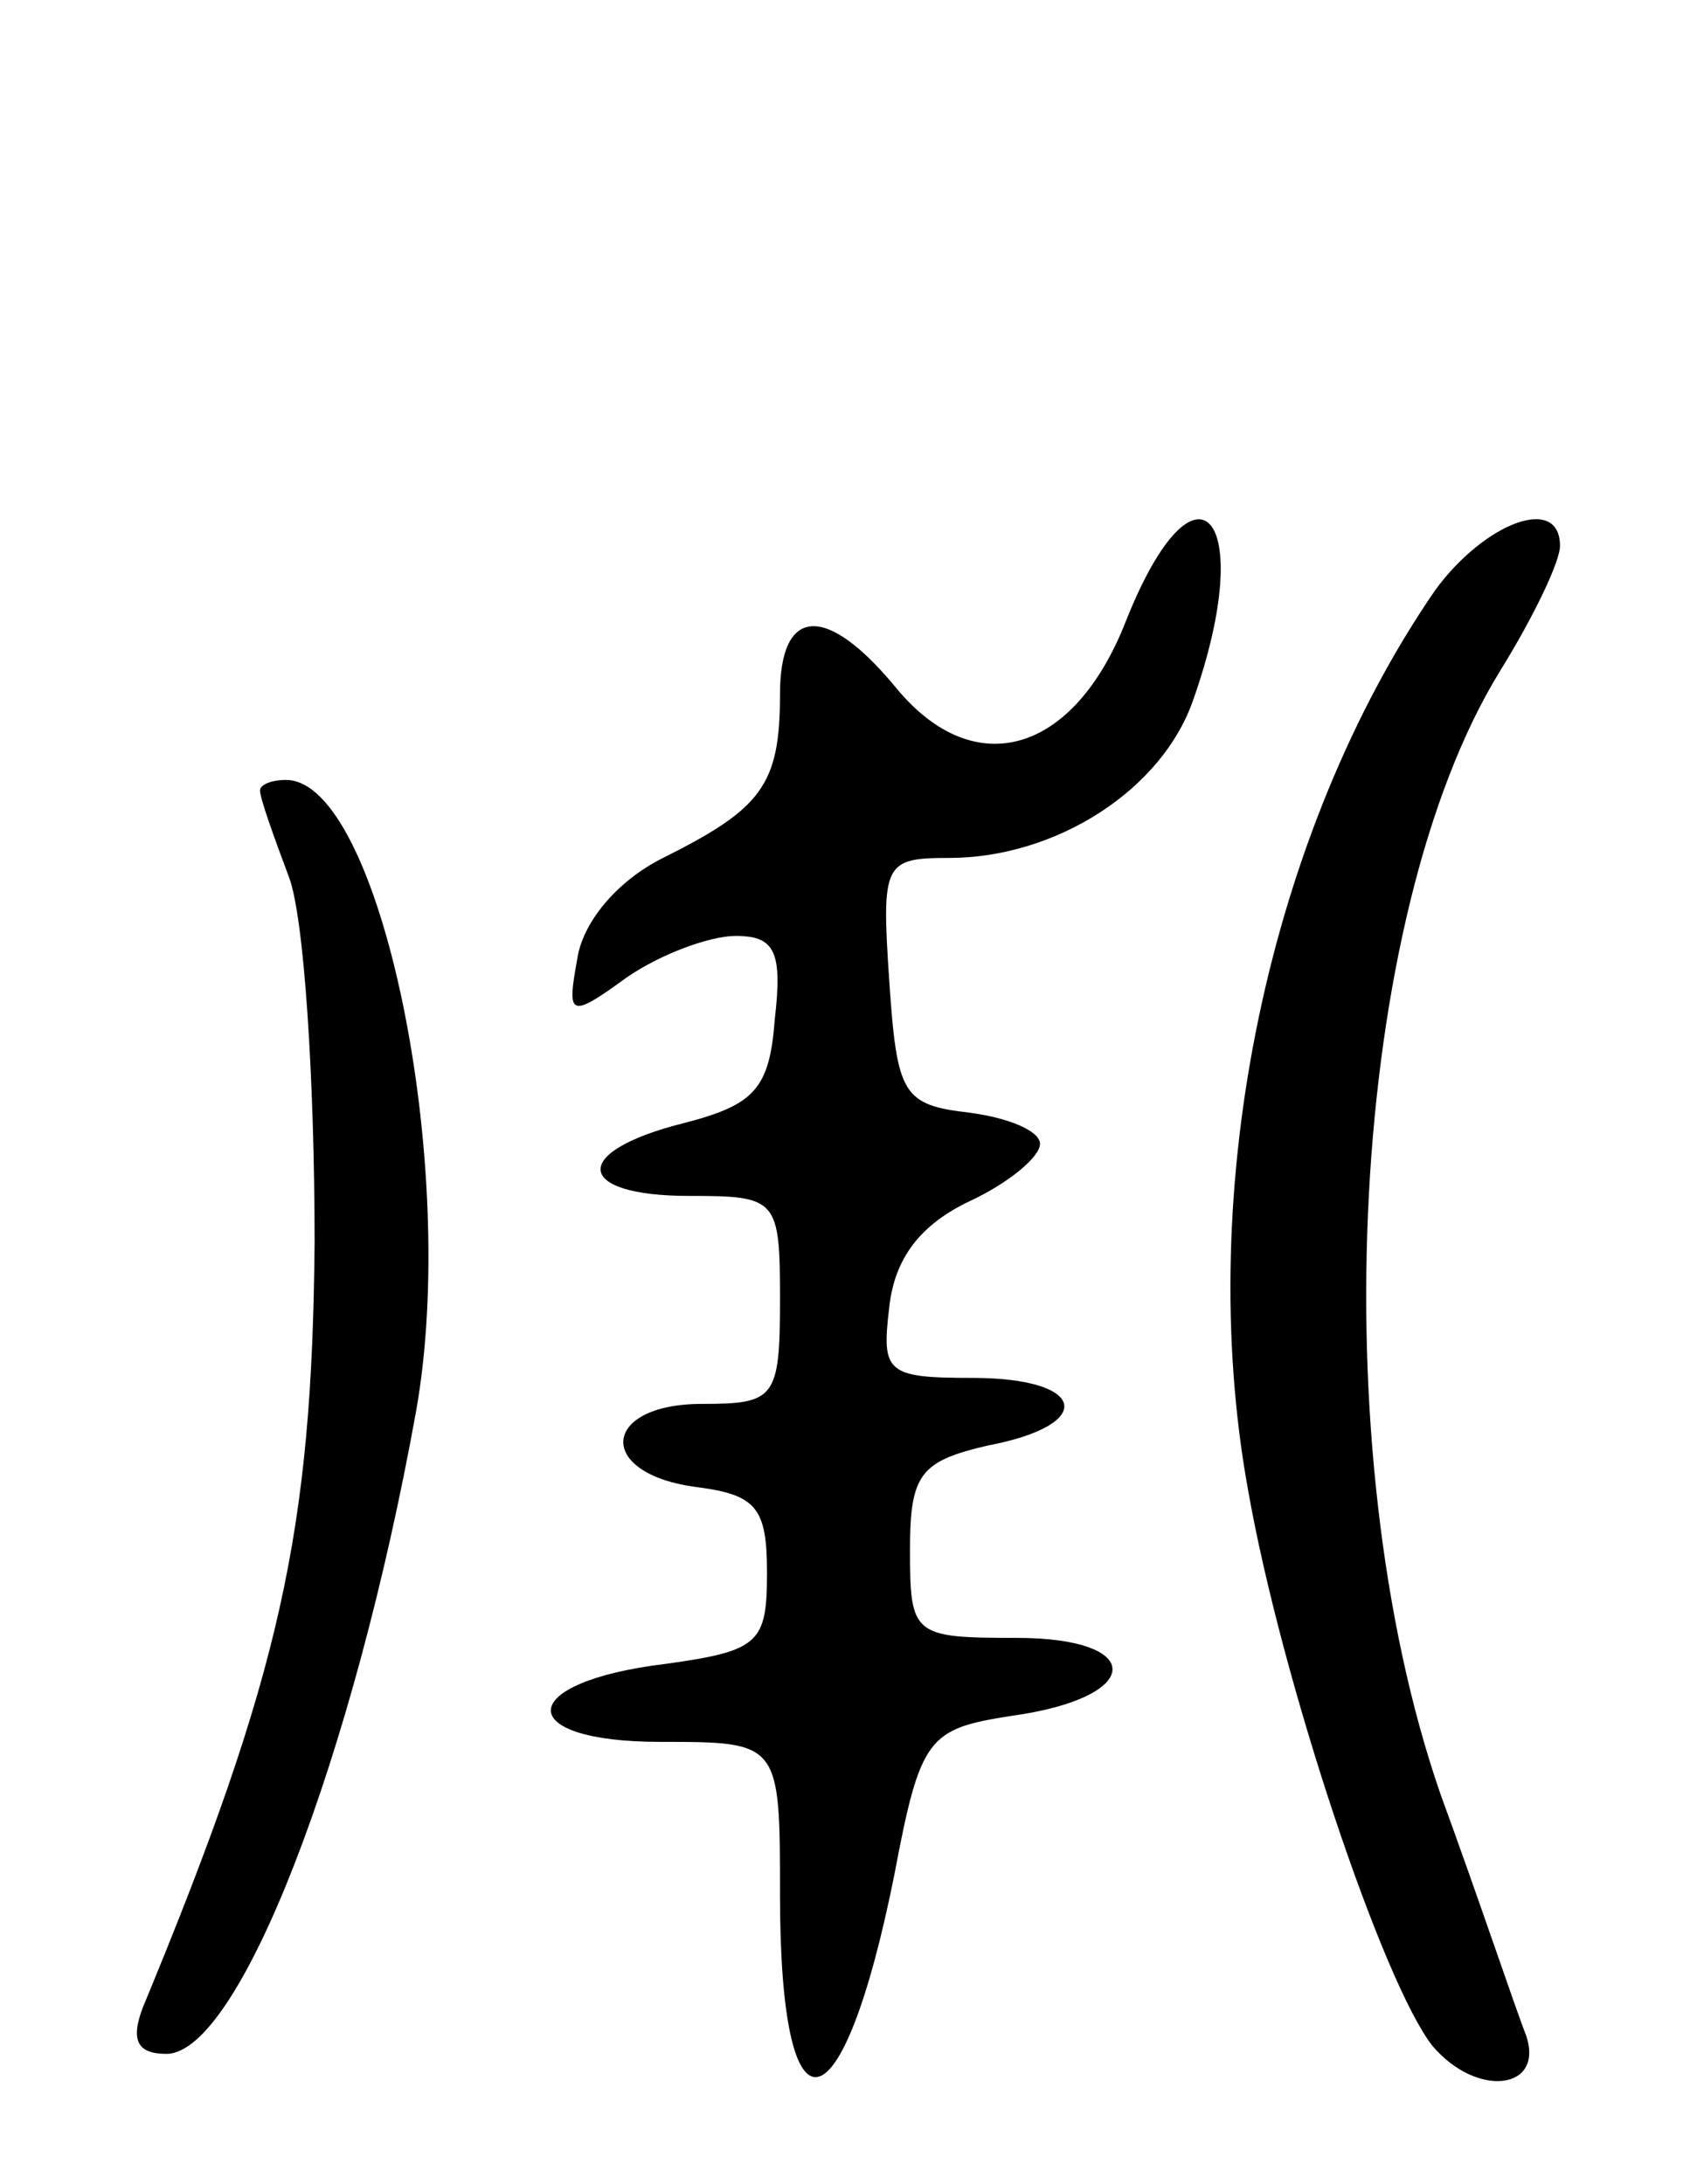 <svg version="1.0" xmlns="http://www.w3.org/2000/svg"
 width="65pt" height="84pt" viewBox="0 0 65 84"
 preserveAspectRatio="xMidYMid meet">
<g transform="translate(0,84) scale(0.1,-0.1)"
fill="#000000" stroke="none">
<path d="M433 601 c-20 -51 -58 -62 -88 -26 -27 33 -45 32 -45 -2 0 -35 -7
-44 -45 -63 -18 -9 -31 -25 -33 -39 -4 -22 -3 -23 19 -7 13 9 32 16 42 16 15
0 18 -6 15 -32 -2 -27 -8 -33 -35 -40 -44 -11 -42 -28 2 -28 34 0 35 -1 35
-40 0 -38 -2 -40 -30 -40 -39 0 -41 -27 -2 -32 23 -3 27 -8 27 -33 0 -27 -3
-30 -39 -35 -58 -7 -59 -30 -2 -30 46 0 46 0 46 -59 0 -97 24 -92 44 8 10 53
13 56 45 61 51 7 52 30 2 30 -40 0 -41 1 -41 34 0 29 4 34 30 40 42 8 38 26
-6 26 -33 0 -35 2 -32 27 2 19 12 32 31 41 15 7 27 17 27 22 0 5 -12 10 -27
12 -26 3 -28 7 -31 51 -3 45 -2 47 23 47 41 0 82 26 94 61 25 71 1 98 -26 30z"/>
<path d="M552 613 c-64 -93 -93 -230 -72 -346 13 -74 52 -190 71 -214 17 -20
43 -17 36 4 -4 10 -18 52 -33 93 -46 133 -35 338 23 432 13 21 23 42 23 48 0
20 -29 9 -48 -17z"/>
<path d="M100 536 c0 -3 5 -17 11 -33 6 -15 10 -79 10 -141 -1 -111 -13 -166
-66 -294 -5 -13 -2 -18 9 -18 28 0 72 114 96 247 17 95 -14 243 -50 243 -6 0
-10 -2 -10 -4z"/>
</g>
</svg>
